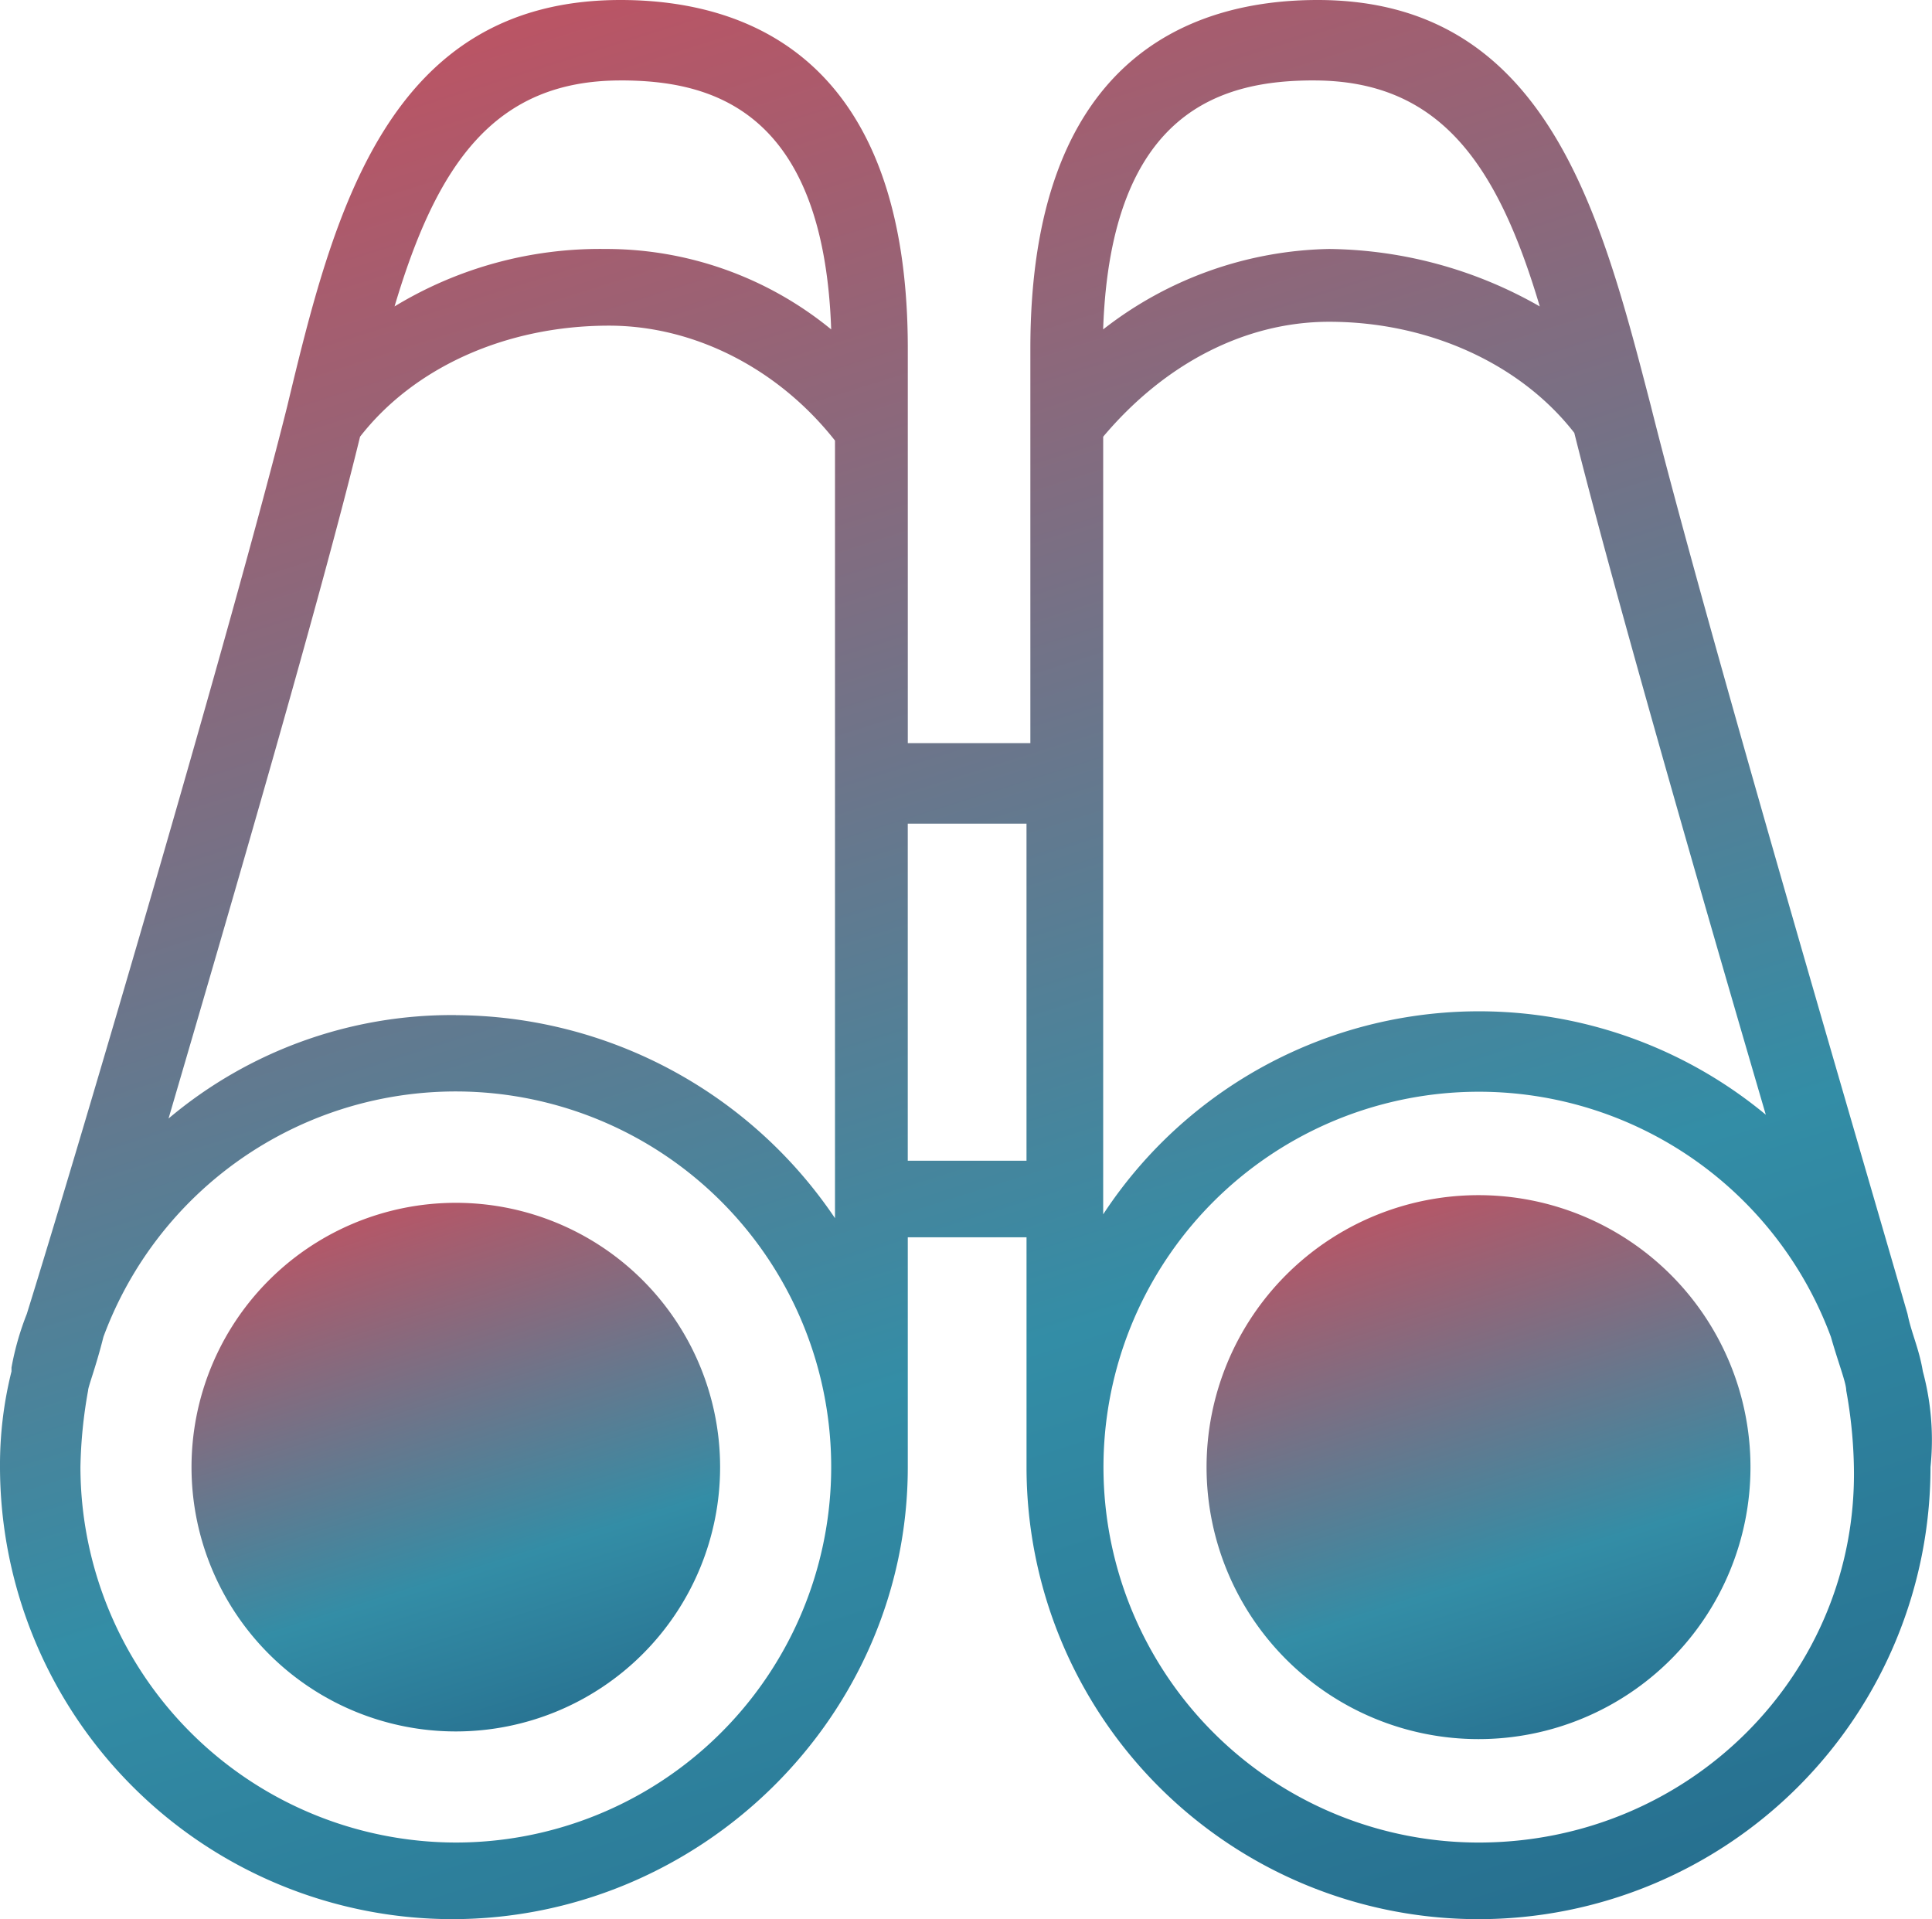 <svg id="Group_11857" data-name="Group 11857" xmlns="http://www.w3.org/2000/svg" xmlns:xlink="http://www.w3.org/1999/xlink" width="224.866" height="223.354" viewBox="0 0 224.866 223.354">
  <defs>
    <linearGradient id="linear-gradient" x1="1.539" y1="1.222" x2="1" y2="-0.487" gradientUnits="objectBoundingBox">
      <stop offset="0" stop-color="#184c74"/>
      <stop offset="0.448" stop-color="#338da6"/>
      <stop offset="1" stop-color="#eb404d"/>
    </linearGradient>
    <clipPath id="clip-path">
      <rect id="Rectangle_32335" data-name="Rectangle 32335" width="224.866" height="223.354" fill="url(#linear-gradient)"/>
    </clipPath>
  </defs>
  <g id="Group_11856" data-name="Group 11856" clip-path="url(#clip-path)">
    <path id="Path_9547" data-name="Path 9547" d="M74.068,271.963a30.761,30.761,0,1,1-30.762,30.762,30.762,30.762,0,0,1,30.762-30.762" transform="translate(-21.015 -131.977)" fill="url(#linear-gradient)"/>
    <path id="Path_9548" data-name="Path 9548" d="M223.8,159.6h0c-.446-2.675-1.337-4.458-1.783-6.687-5.8-20.062-23.628-80.692-29.87-105.658C186.351,24.966,180.11,0,153.361,0,138.2,0,119.924,7.134,119.924,40.57V86.489H105.659V40.57C105.659,7.134,87.38,0,72.222,0,45.028,0,38.786,24.966,33.437,47.257c-6.242,24.966-24.074,85.6-30.316,105.658a32.843,32.843,0,0,0-1.783,6.242v.446A44.9,44.9,0,0,0,0,170.748a52.7,52.7,0,0,0,52.606,52.606c28.978,0,53.052-23.628,53.052-52.606V144h13.82v26.749a52.606,52.606,0,0,0,105.213,0A30.679,30.679,0,0,0,223.8,159.6M152.915,9.363c14.712,0,21.4,9.808,26.3,26.3a50.4,50.4,0,0,0-24.52-6.687,44.027,44.027,0,0,0-26.3,9.362c.892-25.857,14.266-28.978,24.52-28.978m-80.693,0c10.254,0,23.628,3.121,24.52,28.978a41.319,41.319,0,0,0-26.3-9.362,46.02,46.02,0,0,0-24.52,6.687c4.9-16.495,11.591-26.3,26.3-26.3M53.052,214.438a43.761,43.761,0,0,1-43.69-43.69,54.893,54.893,0,0,1,.892-8.917c0-.446.892-2.675,1.784-6.241a43.706,43.706,0,1,1,41.015,58.848m0-96.3a51.144,51.144,0,0,0-33.436,12.037C27.195,104.321,37.449,69.1,41.907,50.824,48.148,42.8,58.848,37.9,70.885,37.9c9.808,0,19.616,4.9,26.3,13.375v90.5a53.5,53.5,0,0,0-44.136-23.628m52.606-22.291h13.82v39.232h-13.82ZM128.4,50.824c7.133-8.471,16.495-13.375,26.3-13.375,11.591,0,22.291,4.9,28.532,12.928,4.458,17.833,14.712,53.5,22.291,79.356A52.306,52.306,0,0,0,128.4,141.325v-90.5m43.69,163.614A43.69,43.69,0,1,1,213.1,155.591c.892,3.121,1.784,5.35,1.784,6.241a54.891,54.891,0,0,1,.892,8.917c.446,24.074-19.17,43.69-43.69,43.69" transform="translate(0 0)" fill="url(#linear-gradient)"/>
    <path id="Path_9549" data-name="Path 9549" d="M304.482,270.231a31.653,31.653,0,1,1-31.653,31.653,31.653,31.653,0,0,1,31.653-31.653" transform="translate(-132.397 -131.136)" fill="url(#linear-gradient)"/>
  </g>
</svg>

